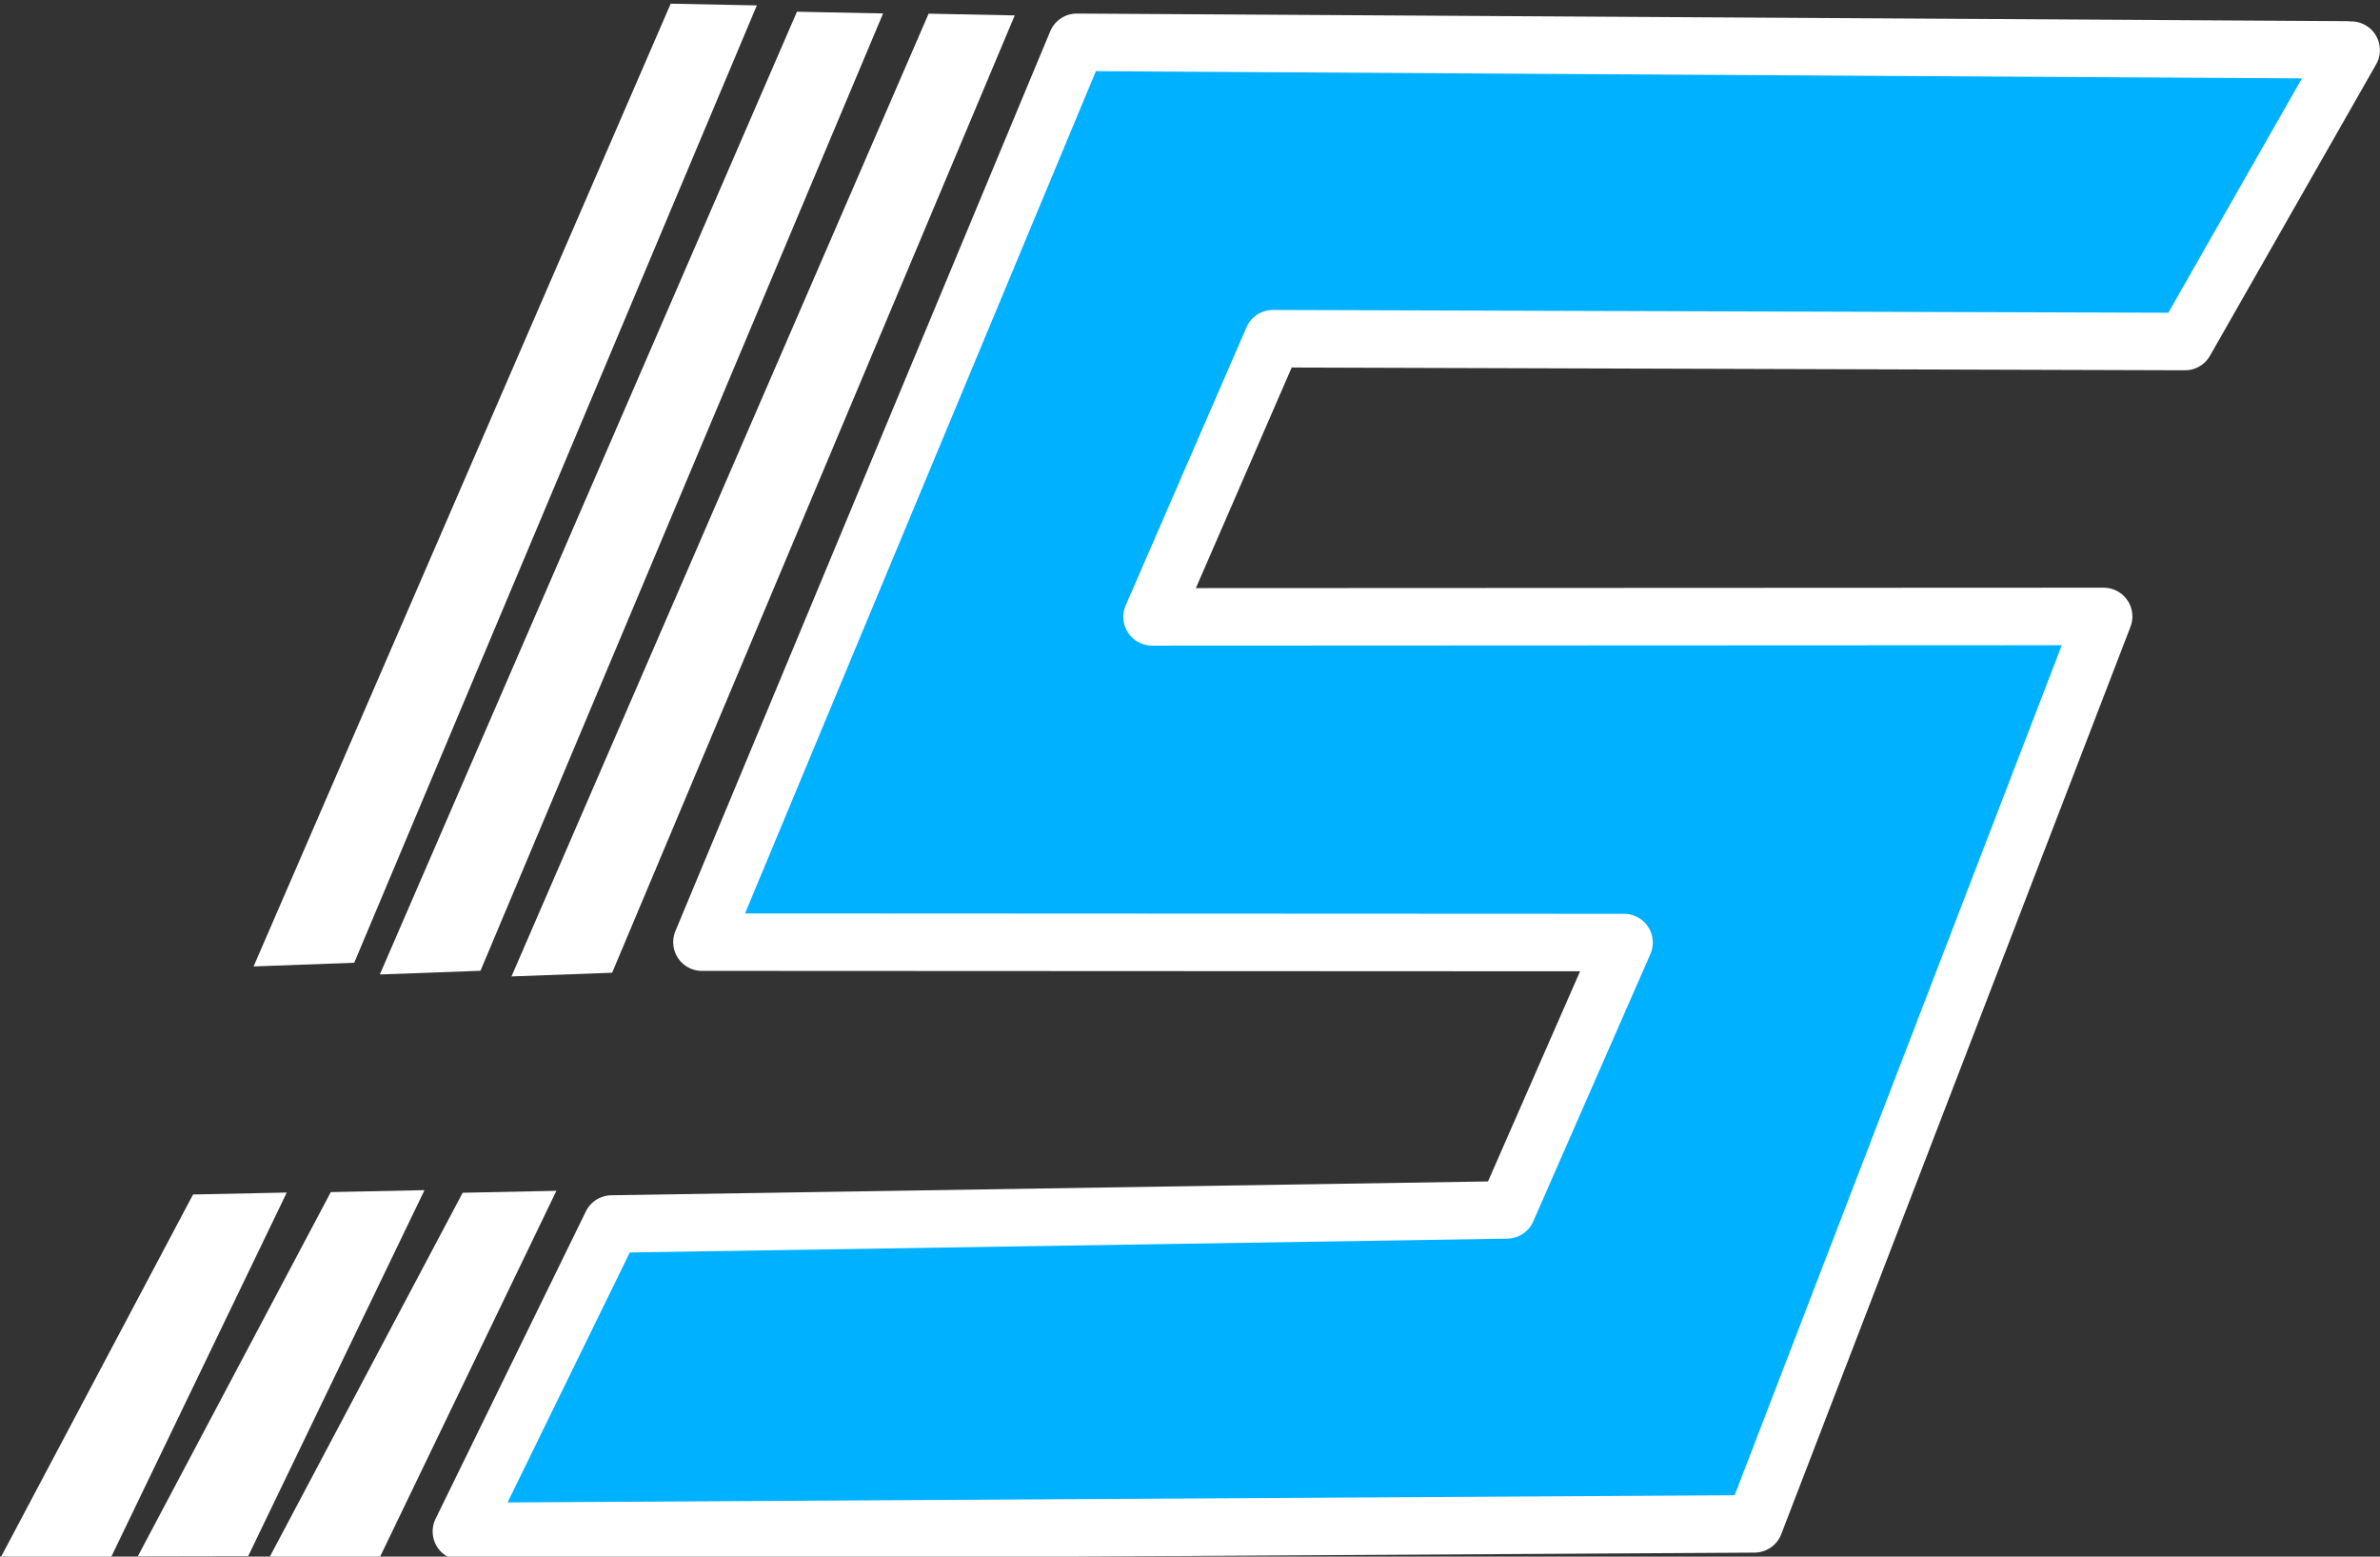 <?xml version="1.0" encoding="UTF-8" standalone="no"?>
<!-- Created with Inkscape (http://www.inkscape.org/) -->

<svg
   width="10.972mm"
   height="7.174mm"
   viewBox="0 0 10.972 7.174"
   version="1.1"
   id="svg5"
   inkscape:version="1.1 (c4e8f9e, 2021-05-24)"
   sodipodi:docname="shareframe_small.svg"
   xmlns:inkscape="http://www.inkscape.org/namespaces/inkscape"
   xmlns:sodipodi="http://sodipodi.sourceforge.net/DTD/sodipodi-0.dtd"
   xmlns="http://www.w3.org/2000/svg"
   xmlns:svg="http://www.w3.org/2000/svg">
  <rect x="0" y="0" width="10.972" height="7.174" fill="#333333" stroke="none"/>
  <sodipodi:namedview
     id="namedview7"
     pagecolor="#505050"
     bordercolor="#eeeeee"
     borderopacity="1"
     inkscape:pageshadow="0"
     inkscape:pageopacity="0"
     inkscape:pagecheckerboard="0"
     inkscape:document-units="mm"
     showgrid="false"
     inkscape:snap-global="false"
     inkscape:snap-smooth-nodes="false"
     inkscape:snap-midpoints="false"
     inkscape:object-paths="true"
     fit-margin-top="0"
     fit-margin-left="0"
     fit-margin-right="0"
     fit-margin-bottom="0"
     inkscape:zoom="16"
     inkscape:cx="27.78125"
     inkscape:cy="14.46875"
     inkscape:window-width="1600"
     inkscape:window-height="847"
     inkscape:window-x="1920"
     inkscape:window-y="119"
     inkscape:window-maximized="1"
     inkscape:current-layer="layer1" />
  <defs
     id="defs2" />
  <g
     inkscape:label="Layer 1"
     inkscape:groupmode="layer"
     id="layer1"
     transform="translate(-134.528,-98.828)">
    <g
       id="g11995"
       transform="translate(-1.439,-0.281)"
       inkscape:export-filename="/Users/Atticus/Desktop/ShareFrame.png"
       inkscape:export-xdpi="96"
       inkscape:export-ydpi="96">
      <path
         style="fill:#00b1ff;fill-opacity:1;stroke:#ffffff;stroke-width:0.265;stroke-linecap:round;stroke-linejoin:round;stroke-miterlimit:4;stroke-dasharray:none;stroke-opacity:1"
         d="m 146.784,99.339 -5.853,-0.035 -1.728,4.147 4.251,0.002 -0.54,1.232 -4.127,0.065 -0.693,1.417 5.961,-0.035 1.61,-4.182 -4.387,0.002 0.557,-1.282 4.205,0.013 0.766,-1.343"
         id="path1022"
         sodipodi:nodetypes="ccccccccccccc" />
      <path
         style="fill:#ffffff;fill-opacity:1;stroke:#000000;stroke-width:0;stroke-linecap:round;stroke-linejoin:round;stroke-miterlimit:4;stroke-dasharray:none;stroke-opacity:1"
         d="m 140.645,99.18 -1.856,4.412 -0.464,0.017 1.923,-4.437 z"
         id="path7393" />
      <path
         style="fill:#ffffff;fill-opacity:1;stroke:#000000;stroke-width:0;stroke-linecap:round;stroke-linejoin:round;stroke-miterlimit:4;stroke-dasharray:none;stroke-opacity:1"
         d="m 140.038,99.171 -1.856,4.412 -0.464,0.017 1.923,-4.437 z"
         id="path7862" />
      <path
         style="fill:#ffffff;fill-opacity:1;stroke:#000000;stroke-width:0;stroke-linecap:round;stroke-linejoin:round;stroke-miterlimit:4;stroke-dasharray:none;stroke-opacity:1"
         d="m 139.456,99.134 -1.856,4.412 -0.464,0.017 1.923,-4.437 z"
         id="path7864" />
      <path
         style="fill:#ffffff;fill-opacity:1;stroke:#000000;stroke-width:0;stroke-linecap:round;stroke-linejoin:round;stroke-miterlimit:4;stroke-dasharray:none;stroke-opacity:1"
         d="m 138.532,104.597 -0.813,1.687 -0.509,0.001 0.89,-1.679 z"
         id="path7899"
         sodipodi:nodetypes="ccccc" />
      <path
         style="fill:#ffffff;fill-opacity:1;stroke:#000000;stroke-width:0;stroke-linecap:round;stroke-linejoin:round;stroke-miterlimit:4;stroke-dasharray:none;stroke-opacity:1"
         d="m 137.924,104.594 -0.813,1.687 -0.509,0.001 0.89,-1.679 z"
         id="path10505"
         sodipodi:nodetypes="ccccc" />
      <path
         style="fill:#ffffff;fill-opacity:1;stroke:#000000;stroke-width:0;stroke-linecap:round;stroke-linejoin:round;stroke-miterlimit:4;stroke-dasharray:none;stroke-opacity:1"
         d="m 137.289,104.605 -0.813,1.687 -0.509,0.001 0.89,-1.679 z"
         id="path10507"
         sodipodi:nodetypes="ccccc" />
    </g>
  </g>
</svg>
